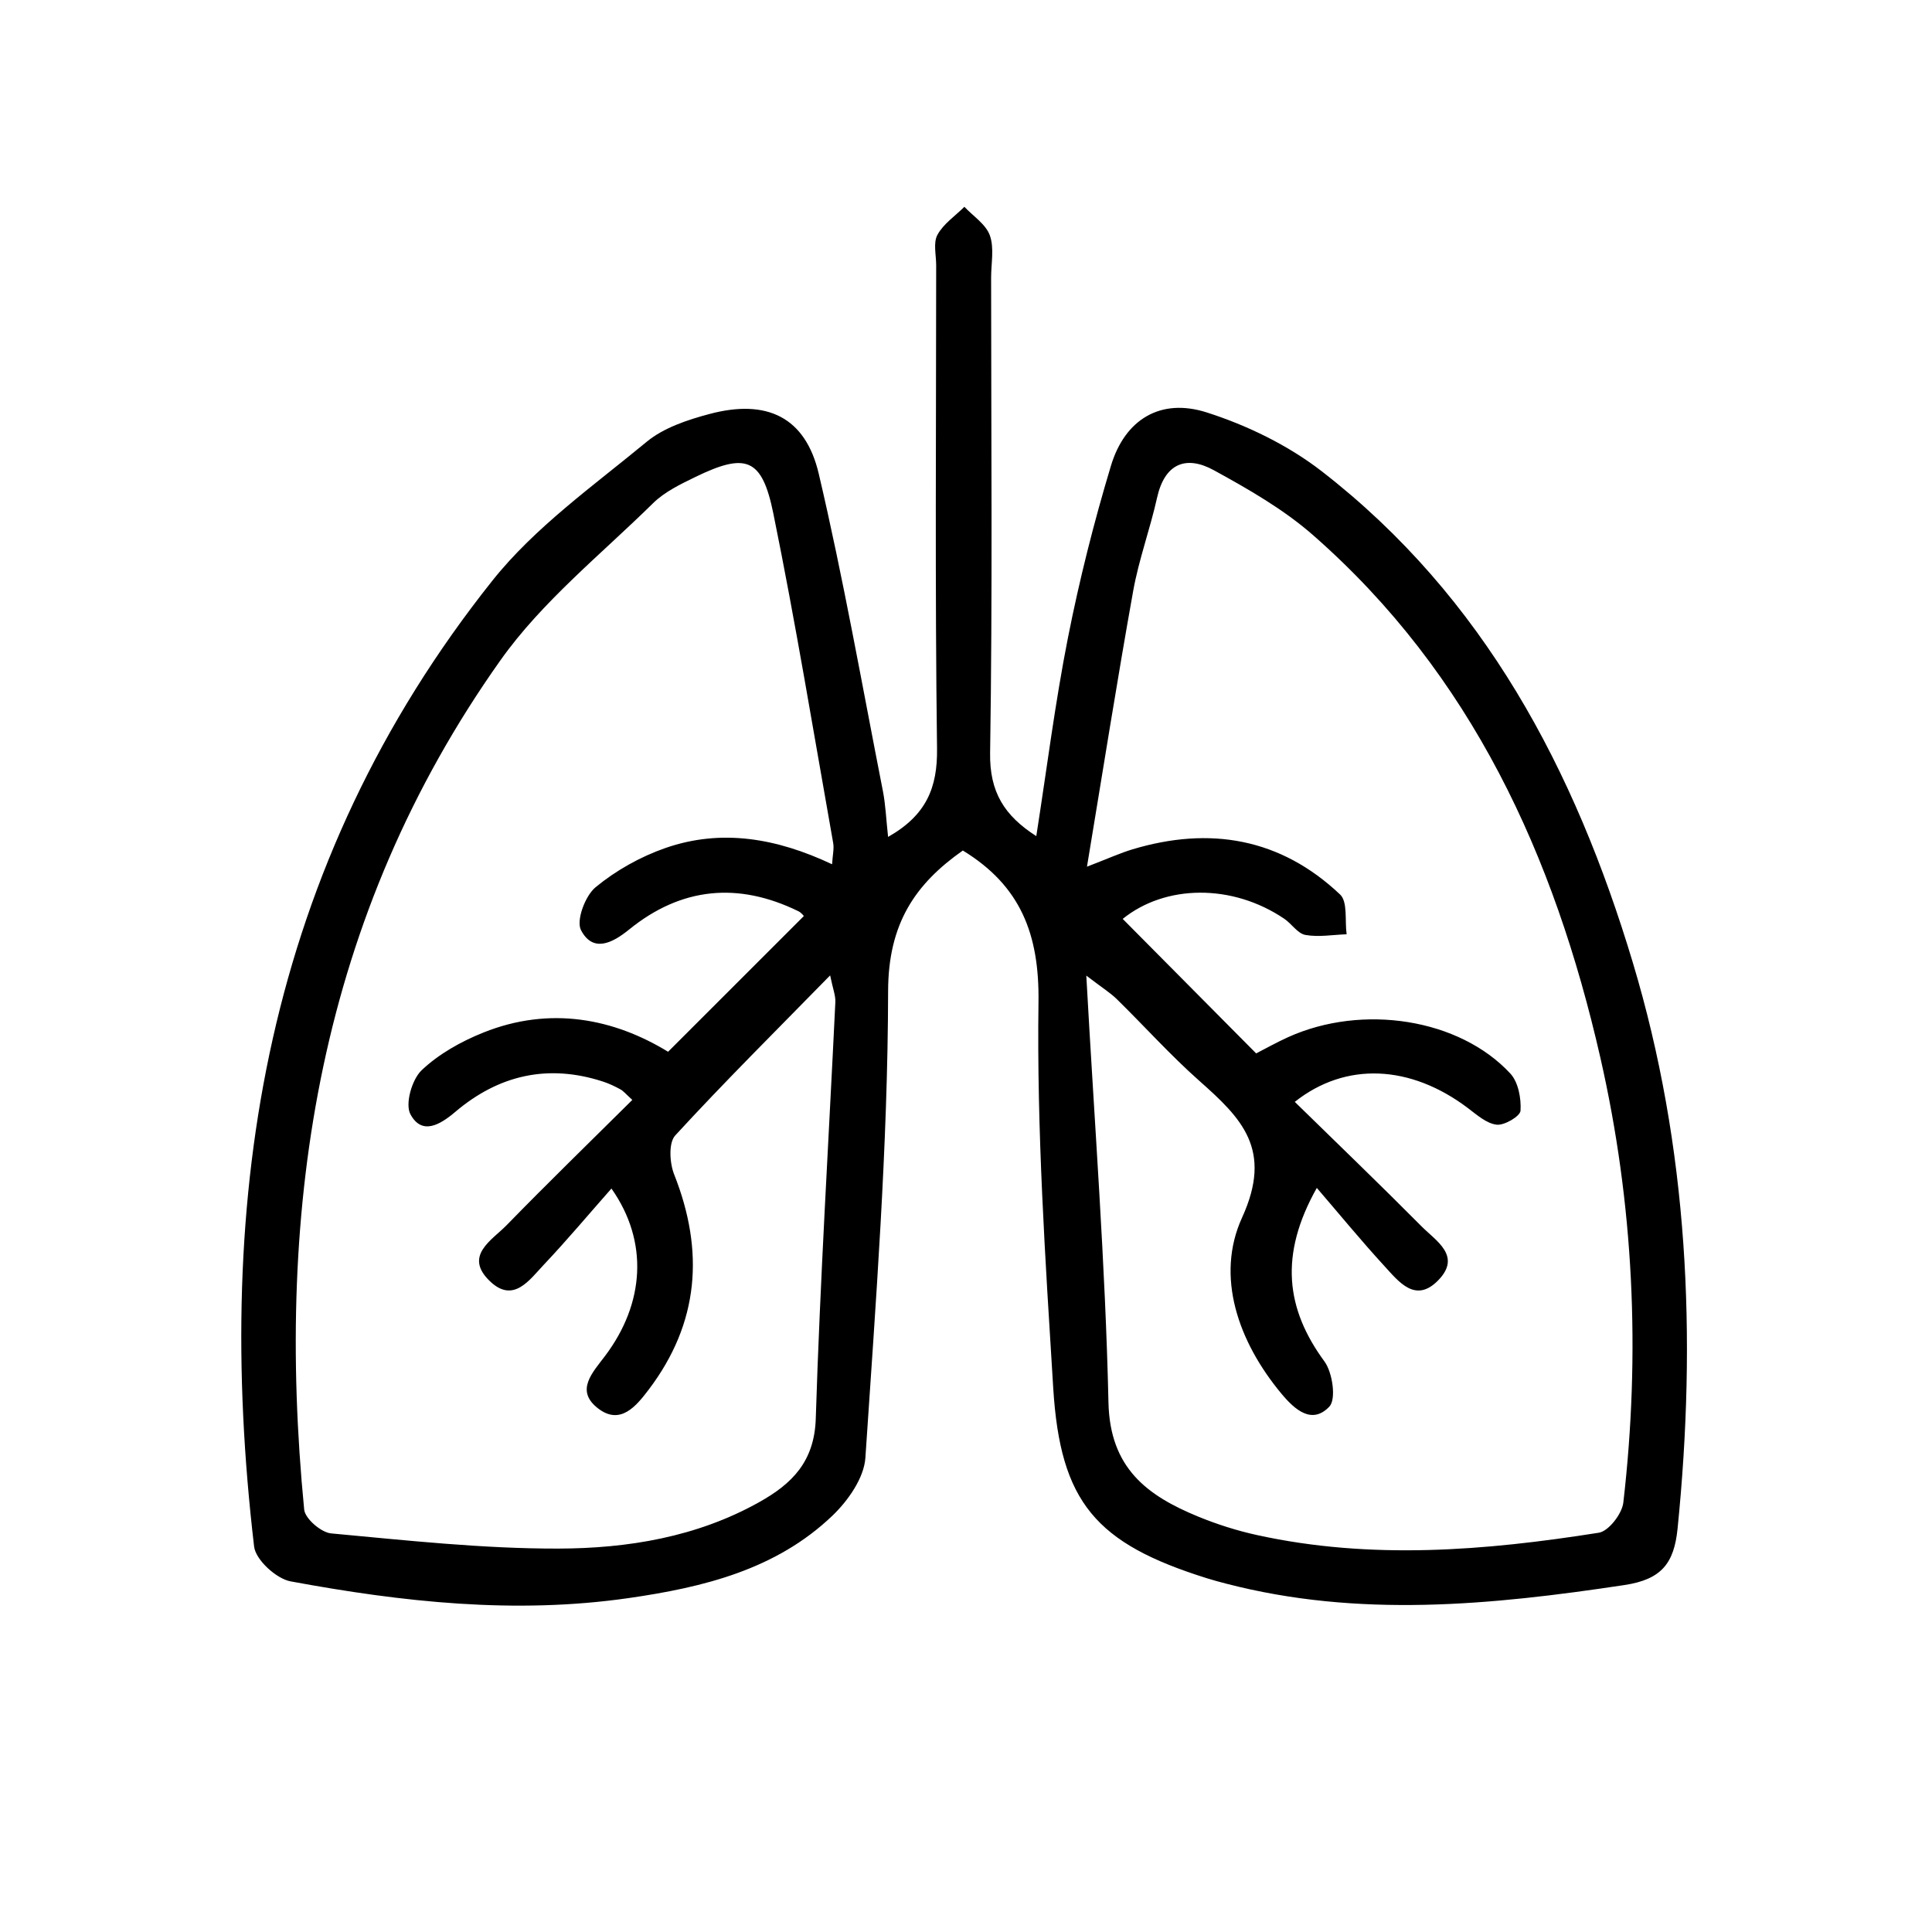<?xml version="1.0" encoding="utf-8"?>
<!-- Generator: Adobe Illustrator 16.0.0, SVG Export Plug-In . SVG Version: 6.00 Build 0)  -->
<!DOCTYPE svg PUBLIC "-//W3C//DTD SVG 1.1//EN" "http://www.w3.org/Graphics/SVG/1.1/DTD/svg11.dtd">
<svg version="1.1" id="Layer_1" xmlns="http://www.w3.org/2000/svg" xmlns:xlink="http://www.w3.org/1999/xlink" x="0px" y="0px"
	 width="225px" height="225px" viewBox="0 0 225 225" enable-background="new 0 0 225 225" xml:space="preserve">
<path fill-rule="evenodd" clip-rule="evenodd" d="M103.427,97.467c4.458-2.531,5.761-5.738,5.7-10.292
	c-0.244-18.757-0.104-37.52-0.1-56.279c0-1.2-0.36-2.614,0.147-3.548c0.694-1.278,2.062-2.193,3.138-3.264
	c1.029,1.098,2.504,2.035,2.967,3.334c0.524,1.467,0.146,3.259,0.146,4.91c0.003,18.459,0.17,36.922-0.117,55.377
	c-0.07,4.542,1.668,7.295,5.379,9.669c1.225-7.824,2.187-15.521,3.688-23.11c1.333-6.743,3.022-13.44,5.006-20.022
	c1.627-5.398,5.773-7.932,11.157-6.21c4.735,1.514,9.499,3.832,13.415,6.87c18.887,14.655,29.469,34.778,36.199,57.176
	c6.484,21.574,7.467,43.629,5.219,65.938c-0.408,4.051-1.871,5.928-6.192,6.578c-15.519,2.34-30.962,3.852-46.425-0.175
	c-0.725-0.189-1.449-0.384-2.164-0.606c-12.965-4.058-17.105-8.828-17.931-22.168c-0.925-14.969-1.924-29.979-1.716-44.955
	c0.108-7.922-2.104-13.545-8.812-17.639c-5.539,3.893-8.688,8.501-8.701,16.379c-0.032,18.121-1.438,36.248-2.647,54.35
	c-0.157,2.341-2.018,4.989-3.826,6.723c-6.58,6.302-15.05,8.357-23.754,9.61c-13.24,1.907-26.352,0.46-39.363-1.948
	c-1.66-0.307-4.064-2.506-4.245-4.049c-4.809-40.929,1.364-79.335,27.737-112.48c4.955-6.228,11.756-11.039,17.974-16.179
	c1.985-1.642,4.751-2.559,7.311-3.242c6.682-1.782,11.183,0.345,12.736,6.958c2.87,12.224,5.046,24.61,7.468,36.939
	C103.133,93.7,103.193,95.34,103.427,97.467z M153.355,138.343c-4.404,7.831-3.596,14.098,0.889,20.21
	c0.948,1.292,1.387,4.404,0.572,5.261c-2.023,2.125-4.015,0.371-5.563-1.485c-5.07-6.083-7.721-13.701-4.6-20.534
	c3.627-7.944-0.073-11.572-4.989-15.929c-3.362-2.981-6.381-6.35-9.595-9.501c-0.754-0.741-1.678-1.309-3.559-2.748
	c0.958,17.379,2.22,33.532,2.58,49.706c0.169,7.667,4.514,10.864,10.465,13.305c2.205,0.904,4.516,1.638,6.843,2.147
	c13.275,2.911,26.566,1.819,39.801-0.275c1.142-0.181,2.7-2.201,2.852-3.508c2.016-17.422,1.219-34.761-2.684-51.86
	c-5.345-23.417-14.975-44.611-33.438-60.8c-3.437-3.014-7.535-5.363-11.572-7.574c-3.238-1.772-5.719-0.784-6.606,3.206
	c-0.812,3.65-2.126,7.199-2.784,10.87c-1.866,10.404-3.511,20.849-5.379,32.099c2.544-0.978,3.887-1.594,5.287-2.016
	c9.028-2.717,17.258-1.306,24.192,5.258c0.904,0.855,0.538,3.053,0.76,4.63c-1.605,0.056-3.253,0.353-4.8,0.078
	c-0.904-0.16-1.599-1.3-2.465-1.886c-6.076-4.107-13.852-3.992-18.813,0.018c5.121,5.161,10.269,10.349,15.542,15.664
	c1.075-0.549,2.369-1.279,3.716-1.889c8.668-3.922,19.967-2.166,25.891,4.242c0.924,1.001,1.27,2.888,1.181,4.321
	c-0.04,0.644-1.875,1.731-2.782,1.627c-1.188-0.136-2.328-1.167-3.38-1.959c-6.649-5.007-14.179-5.414-20.128-0.698
	c4.963,4.856,9.931,9.629,14.783,14.517c1.674,1.687,4.671,3.423,1.936,6.248c-2.663,2.751-4.609,0.177-6.294-1.658
	C158.508,144.479,155.967,141.379,153.355,138.343z M93.613,106.685c0.01,0.008-0.264-0.385-0.641-0.568
	c-7.016-3.425-13.633-2.796-19.715,2.142c-1.977,1.606-4.207,2.701-5.592,0.07c-0.591-1.121,0.486-4.005,1.697-5.004
	c2.369-1.952,5.223-3.554,8.131-4.565c6.526-2.271,12.965-1.149,19.41,1.892c0.065-1.077,0.249-1.803,0.129-2.475
	c-2.274-12.814-4.379-25.663-6.977-38.412c-1.313-6.441-3.19-7.07-9.053-4.226c-1.741,0.845-3.595,1.735-4.945,3.063
	c-6.07,5.974-12.922,11.444-17.783,18.305c-21.066,29.726-26.305,63.392-22.849,98.897c0.103,1.056,1.974,2.668,3.136,2.775
	c8.795,0.812,17.619,1.786,26.436,1.769c8.086-0.017,16.148-1.336,23.421-5.409c3.8-2.126,6.429-4.703,6.586-9.733
	c0.505-16.179,1.507-32.341,2.281-48.513c0.036-0.748-0.285-1.516-0.608-3.099c-6.406,6.547-12.367,12.464-18.043,18.643
	c-0.787,0.858-0.652,3.2-0.125,4.53c3.543,8.938,2.918,17.296-2.955,25.059c-1.479,1.954-3.323,4.195-5.91,2.192
	c-2.68-2.075-0.665-4.132,0.827-6.112c4.606-6.117,5.087-13.313,0.737-19.49c-2.695,3.056-5.195,6.037-7.862,8.859
	c-1.681,1.777-3.548,4.561-6.285,1.939c-3.099-2.967,0.229-4.771,1.958-6.547c4.779-4.907,9.695-9.682,14.621-14.572
	c-0.727-0.655-1.012-1.021-1.387-1.228c-0.652-0.359-1.34-0.683-2.048-0.913c-6.397-2.077-12.13-0.755-17.192,3.543
	c-1.787,1.516-3.885,2.739-5.215,0.269c-0.643-1.192,0.172-4.046,1.302-5.122c1.995-1.898,4.601-3.354,7.192-4.392
	c7.811-3.132,15.245-1.597,21.513,2.237C83.271,117.025,88.424,111.874,93.613,106.685z"/>
</svg>
